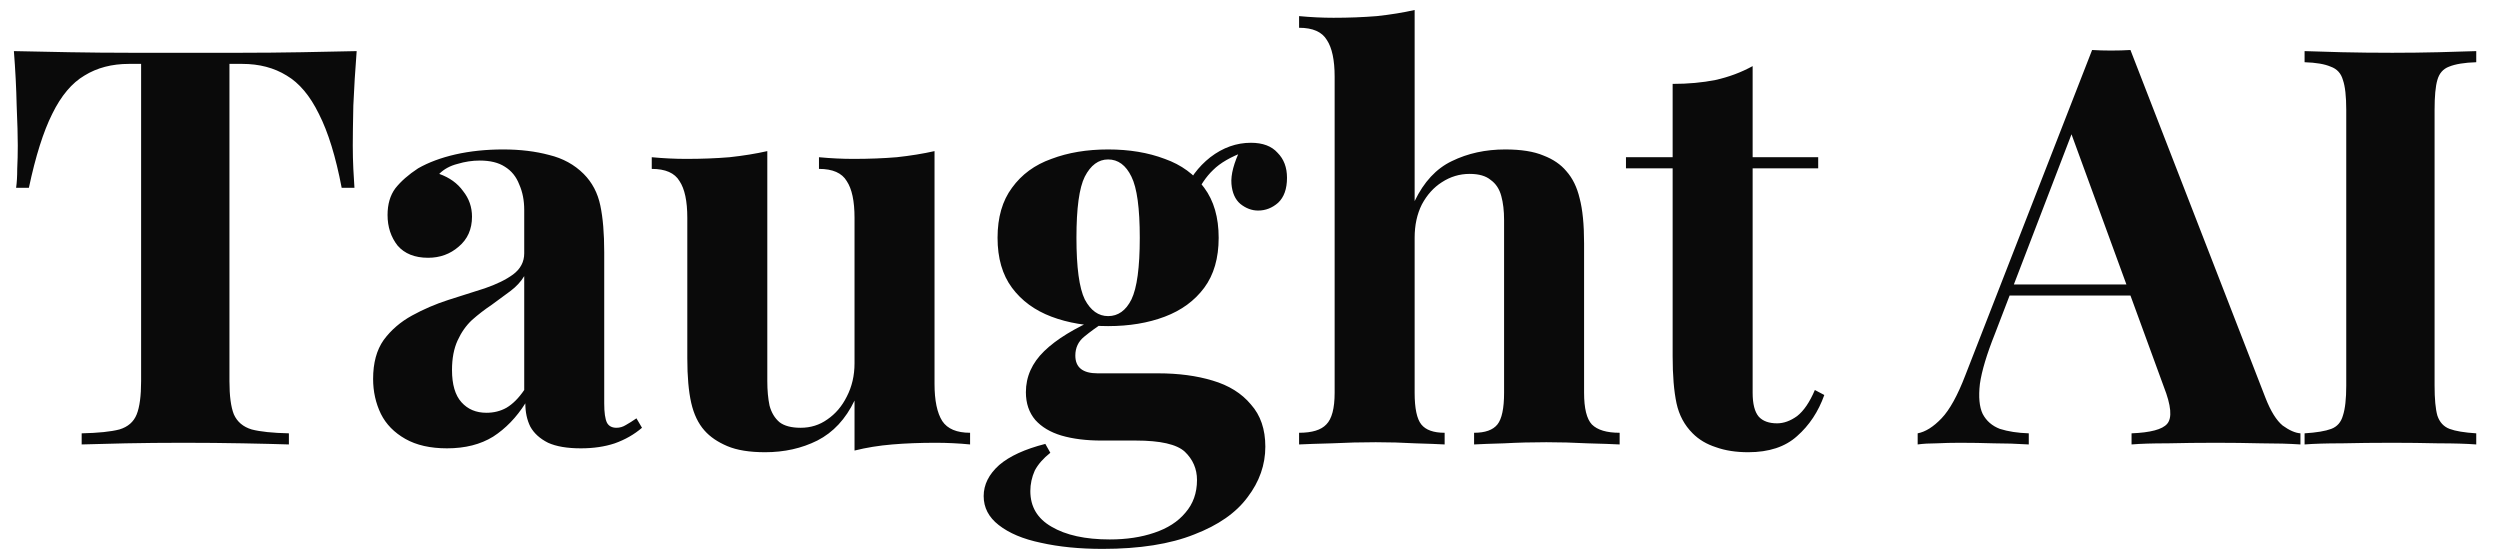 <svg width="90" height="20" viewBox="0 0 90 20" fill="none" xmlns="http://www.w3.org/2000/svg">
<path d="M12.84 1.84C12.787 2.52 12.747 3.173 12.72 3.8C12.707 4.427 12.7 4.907 12.7 5.24C12.7 5.533 12.707 5.813 12.72 6.08C12.733 6.347 12.747 6.573 12.76 6.76H12.3C12.087 5.64 11.813 4.753 11.48 4.1C11.16 3.447 10.773 2.987 10.32 2.72C9.867 2.44 9.333 2.3 8.72 2.3H8.26V13.72C8.26 14.253 8.313 14.653 8.42 14.92C8.54 15.187 8.753 15.367 9.06 15.46C9.367 15.54 9.813 15.587 10.4 15.6V16C9.987 15.987 9.433 15.973 8.74 15.96C8.06 15.947 7.347 15.94 6.6 15.94C5.867 15.94 5.173 15.947 4.52 15.96C3.867 15.973 3.34 15.987 2.94 16V15.6C3.54 15.587 3.993 15.54 4.3 15.46C4.607 15.367 4.813 15.187 4.92 14.92C5.027 14.653 5.08 14.253 5.08 13.72V2.3H4.64C4.027 2.3 3.493 2.44 3.04 2.72C2.587 2.987 2.2 3.447 1.88 4.1C1.56 4.74 1.28 5.627 1.04 6.76H0.58C0.607 6.573 0.62 6.347 0.62 6.08C0.633 5.813 0.64 5.533 0.64 5.24C0.64 4.907 0.627 4.427 0.6 3.8C0.587 3.173 0.553 2.52 0.5 1.84C1.113 1.853 1.78 1.867 2.5 1.88C3.233 1.893 3.967 1.9 4.7 1.9C5.433 1.9 6.093 1.9 6.68 1.9C7.28 1.9 7.94 1.9 8.66 1.9C9.393 1.9 10.127 1.893 10.86 1.88C11.593 1.867 12.253 1.853 12.84 1.84ZM16.092 16.14C15.492 16.14 14.992 16.027 14.592 15.8C14.192 15.573 13.898 15.273 13.712 14.9C13.525 14.513 13.432 14.093 13.432 13.64C13.432 13.067 13.558 12.6 13.812 12.24C14.078 11.88 14.418 11.587 14.832 11.36C15.245 11.133 15.678 10.947 16.132 10.8C16.598 10.653 17.038 10.513 17.452 10.38C17.878 10.233 18.218 10.067 18.472 9.88C18.738 9.68 18.872 9.427 18.872 9.12V7.56C18.872 7.213 18.812 6.907 18.692 6.64C18.585 6.36 18.412 6.147 18.172 6C17.945 5.853 17.645 5.78 17.272 5.78C17.005 5.78 16.738 5.82 16.472 5.9C16.205 5.967 15.985 6.087 15.812 6.26C16.185 6.393 16.472 6.6 16.672 6.88C16.885 7.147 16.992 7.453 16.992 7.8C16.992 8.253 16.832 8.613 16.512 8.88C16.205 9.147 15.838 9.28 15.412 9.28C14.932 9.28 14.565 9.133 14.312 8.84C14.072 8.533 13.952 8.167 13.952 7.74C13.952 7.353 14.045 7.033 14.232 6.78C14.432 6.527 14.705 6.287 15.052 6.06C15.425 5.847 15.872 5.68 16.392 5.56C16.925 5.44 17.498 5.38 18.112 5.38C18.725 5.38 19.278 5.447 19.772 5.58C20.265 5.7 20.678 5.927 21.012 6.26C21.318 6.567 21.518 6.947 21.612 7.4C21.705 7.84 21.752 8.4 21.752 9.08V14.52C21.752 14.853 21.785 15.087 21.852 15.22C21.918 15.34 22.032 15.4 22.192 15.4C22.312 15.4 22.425 15.367 22.532 15.3C22.652 15.233 22.778 15.153 22.912 15.06L23.112 15.4C22.832 15.64 22.505 15.827 22.132 15.96C21.772 16.08 21.365 16.14 20.912 16.14C20.418 16.14 20.025 16.073 19.732 15.94C19.438 15.793 19.225 15.6 19.092 15.36C18.972 15.12 18.912 14.84 18.912 14.52C18.592 15.027 18.205 15.427 17.752 15.72C17.298 16 16.745 16.14 16.092 16.14ZM17.512 14.86C17.778 14.86 18.018 14.8 18.232 14.68C18.458 14.547 18.672 14.333 18.872 14.04V9.94C18.752 10.14 18.585 10.32 18.372 10.48C18.158 10.64 17.932 10.807 17.692 10.98C17.452 11.14 17.218 11.32 16.992 11.52C16.778 11.72 16.605 11.967 16.472 12.26C16.338 12.553 16.272 12.907 16.272 13.32C16.272 13.84 16.385 14.227 16.612 14.48C16.838 14.733 17.138 14.86 17.512 14.86ZM33.643 5.44V13.82C33.643 14.42 33.736 14.867 33.923 15.16C34.11 15.44 34.443 15.58 34.923 15.58V16C34.51 15.96 34.096 15.94 33.683 15.94C33.123 15.94 32.603 15.96 32.123 16C31.643 16.04 31.19 16.113 30.763 16.22V14.42C30.443 15.087 29.997 15.567 29.423 15.86C28.863 16.14 28.236 16.28 27.543 16.28C26.983 16.28 26.53 16.207 26.183 16.06C25.837 15.913 25.563 15.727 25.363 15.5C25.137 15.247 24.977 14.913 24.883 14.5C24.79 14.087 24.743 13.553 24.743 12.9V7.84C24.743 7.24 24.65 6.8 24.463 6.52C24.29 6.227 23.956 6.08 23.463 6.08V5.66C23.89 5.7 24.303 5.72 24.703 5.72C25.263 5.72 25.783 5.7 26.263 5.66C26.756 5.607 27.21 5.533 27.623 5.44V13.72C27.623 14.053 27.65 14.347 27.703 14.6C27.77 14.853 27.89 15.053 28.063 15.2C28.236 15.333 28.49 15.4 28.823 15.4C29.183 15.4 29.503 15.3 29.783 15.1C30.076 14.9 30.31 14.627 30.483 14.28C30.67 13.92 30.763 13.52 30.763 13.08V7.84C30.763 7.24 30.67 6.8 30.483 6.52C30.31 6.227 29.977 6.08 29.483 6.08V5.66C29.91 5.7 30.323 5.72 30.723 5.72C31.283 5.72 31.803 5.7 32.283 5.66C32.776 5.607 33.23 5.533 33.643 5.44ZM39.692 19.76C38.865 19.76 38.125 19.687 37.472 19.54C36.832 19.407 36.325 19.193 35.952 18.9C35.592 18.62 35.412 18.273 35.412 17.86C35.412 17.447 35.599 17.073 35.972 16.74C36.345 16.42 36.899 16.167 37.632 15.98L37.812 16.3C37.559 16.5 37.372 16.713 37.252 16.94C37.145 17.18 37.092 17.427 37.092 17.68C37.092 18.24 37.345 18.667 37.852 18.96C38.372 19.267 39.072 19.42 39.952 19.42C40.552 19.42 41.085 19.34 41.552 19.18C42.032 19.02 42.405 18.78 42.672 18.46C42.952 18.14 43.092 17.747 43.092 17.28C43.092 16.88 42.945 16.54 42.652 16.26C42.359 15.993 41.772 15.86 40.892 15.86H39.652C39.105 15.86 38.625 15.8 38.212 15.68C37.812 15.56 37.499 15.373 37.272 15.12C37.045 14.853 36.932 14.52 36.932 14.12C36.932 13.56 37.152 13.067 37.592 12.64C38.032 12.213 38.685 11.813 39.552 11.44L39.752 11.6C39.499 11.76 39.259 11.933 39.032 12.12C38.819 12.293 38.712 12.52 38.712 12.8C38.712 13.227 38.979 13.44 39.512 13.44H41.692C42.425 13.44 43.079 13.527 43.652 13.7C44.239 13.873 44.699 14.16 45.032 14.56C45.379 14.947 45.552 15.453 45.552 16.08C45.552 16.733 45.339 17.34 44.912 17.9C44.499 18.46 43.859 18.907 42.992 19.24C42.125 19.587 41.025 19.76 39.692 19.76ZM39.892 11.74C39.132 11.74 38.452 11.627 37.852 11.4C37.252 11.173 36.779 10.827 36.432 10.36C36.085 9.893 35.912 9.293 35.912 8.56C35.912 7.827 36.085 7.227 36.432 6.76C36.779 6.28 37.252 5.933 37.852 5.72C38.452 5.493 39.132 5.38 39.892 5.38C40.652 5.38 41.332 5.493 41.932 5.72C42.532 5.933 43.005 6.28 43.352 6.76C43.699 7.227 43.872 7.827 43.872 8.56C43.872 9.293 43.699 9.893 43.352 10.36C43.005 10.827 42.532 11.173 41.932 11.4C41.332 11.627 40.652 11.74 39.892 11.74ZM39.892 11.38C40.252 11.38 40.532 11.18 40.732 10.78C40.932 10.367 41.032 9.627 41.032 8.56C41.032 7.493 40.932 6.76 40.732 6.36C40.532 5.947 40.252 5.74 39.892 5.74C39.545 5.74 39.265 5.947 39.052 6.36C38.852 6.76 38.752 7.493 38.752 8.56C38.752 9.627 38.852 10.367 39.052 10.78C39.265 11.18 39.545 11.38 39.892 11.38ZM43.012 7.1L42.612 6.96C42.812 6.44 43.132 6.007 43.572 5.66C44.025 5.313 44.512 5.14 45.032 5.14C45.459 5.14 45.779 5.26 45.992 5.5C46.219 5.727 46.332 6.027 46.332 6.4C46.332 6.8 46.225 7.1 46.012 7.3C45.799 7.487 45.559 7.58 45.292 7.58C45.065 7.58 44.852 7.5 44.652 7.34C44.465 7.18 44.359 6.94 44.332 6.62C44.305 6.287 44.419 5.86 44.672 5.34L44.812 5.46C44.305 5.647 43.925 5.867 43.672 6.12C43.419 6.36 43.199 6.687 43.012 7.1ZM50.927 0.36V7.24C51.26 6.547 51.707 6.067 52.267 5.8C52.84 5.52 53.48 5.38 54.187 5.38C54.76 5.38 55.22 5.453 55.567 5.6C55.913 5.733 56.187 5.92 56.387 6.16C56.613 6.413 56.773 6.74 56.867 7.14C56.973 7.54 57.027 8.08 57.027 8.76V14.14C57.027 14.7 57.12 15.08 57.307 15.28C57.507 15.48 57.84 15.58 58.307 15.58V16C58.053 15.987 57.667 15.973 57.147 15.96C56.64 15.933 56.147 15.92 55.667 15.92C55.147 15.92 54.64 15.933 54.147 15.96C53.667 15.973 53.307 15.987 53.067 16V15.58C53.467 15.58 53.747 15.48 53.907 15.28C54.067 15.08 54.147 14.7 54.147 14.14V7.92C54.147 7.587 54.113 7.3 54.047 7.06C53.98 6.807 53.853 6.613 53.667 6.48C53.493 6.333 53.24 6.26 52.907 6.26C52.547 6.26 52.213 6.36 51.907 6.56C51.613 6.747 51.373 7.013 51.187 7.36C51.013 7.707 50.927 8.107 50.927 8.56V14.14C50.927 14.7 51.007 15.08 51.167 15.28C51.327 15.48 51.607 15.58 52.007 15.58V16C51.767 15.987 51.413 15.973 50.947 15.96C50.48 15.933 50.007 15.92 49.527 15.92C49.007 15.92 48.48 15.933 47.947 15.96C47.427 15.973 47.033 15.987 46.767 16V15.58C47.233 15.58 47.56 15.48 47.747 15.28C47.947 15.08 48.047 14.7 48.047 14.14V2.76C48.047 2.16 47.953 1.72 47.767 1.44C47.593 1.147 47.26 1 46.767 1V0.58C47.193 0.62 47.607 0.64 48.007 0.64C48.553 0.64 49.073 0.62 49.567 0.58C50.06 0.527 50.513 0.453 50.927 0.36ZM63.095 2.38V5.66H65.455V6.06H63.095V14.14C63.095 14.54 63.168 14.827 63.315 15C63.461 15.16 63.681 15.24 63.975 15.24C64.215 15.24 64.455 15.153 64.695 14.98C64.935 14.793 65.148 14.48 65.335 14.04L65.675 14.22C65.461 14.82 65.135 15.313 64.695 15.7C64.268 16.087 63.681 16.28 62.935 16.28C62.495 16.28 62.108 16.22 61.775 16.1C61.441 15.993 61.161 15.827 60.935 15.6C60.641 15.307 60.448 14.947 60.355 14.52C60.261 14.08 60.215 13.513 60.215 12.82V6.06H58.535V5.66H60.215V3.02C60.775 3.02 61.288 2.973 61.755 2.88C62.235 2.773 62.681 2.607 63.095 2.38ZM76.696 1.8L81.556 14.32C81.743 14.8 81.949 15.133 82.176 15.32C82.416 15.493 82.629 15.587 82.816 15.6V16C82.416 15.973 81.943 15.96 81.396 15.96C80.863 15.947 80.323 15.94 79.776 15.94C79.163 15.94 78.583 15.947 78.036 15.96C77.489 15.96 77.056 15.973 76.736 16V15.6C77.416 15.573 77.843 15.46 78.016 15.26C78.203 15.047 78.163 14.6 77.896 13.92L74.496 4.62L74.856 4.1L71.816 12.02C71.523 12.753 71.343 13.353 71.276 13.82C71.223 14.287 71.256 14.647 71.376 14.9C71.509 15.153 71.716 15.333 71.996 15.44C72.289 15.533 72.636 15.587 73.036 15.6V16C72.596 15.973 72.176 15.96 71.776 15.96C71.376 15.947 70.969 15.94 70.556 15.94C70.263 15.94 69.983 15.947 69.716 15.96C69.463 15.96 69.236 15.973 69.036 16V15.6C69.316 15.547 69.603 15.367 69.896 15.06C70.189 14.753 70.476 14.233 70.756 13.5L75.316 1.8C75.529 1.813 75.756 1.82 75.996 1.82C76.249 1.82 76.483 1.813 76.696 1.8ZM78.096 10.24V10.64H72.136L72.336 10.24H78.096ZM89.145 1.84V2.24C88.719 2.253 88.392 2.307 88.165 2.4C87.952 2.48 87.812 2.64 87.745 2.88C87.678 3.107 87.645 3.467 87.645 3.96V13.88C87.645 14.36 87.678 14.72 87.745 14.96C87.825 15.2 87.972 15.36 88.185 15.44C88.398 15.52 88.719 15.573 89.145 15.6V16C88.785 15.973 88.332 15.96 87.785 15.96C87.239 15.947 86.685 15.94 86.125 15.94C85.472 15.94 84.865 15.947 84.305 15.96C83.758 15.96 83.312 15.973 82.965 16V15.6C83.392 15.573 83.712 15.52 83.925 15.44C84.138 15.36 84.278 15.2 84.345 14.96C84.425 14.72 84.465 14.36 84.465 13.88V3.96C84.465 3.467 84.425 3.107 84.345 2.88C84.278 2.64 84.132 2.48 83.905 2.4C83.692 2.307 83.379 2.253 82.965 2.24V1.84C83.312 1.853 83.758 1.867 84.305 1.88C84.865 1.893 85.472 1.9 86.125 1.9C86.685 1.9 87.239 1.893 87.785 1.88C88.332 1.867 88.785 1.853 89.145 1.84Z" fill="#0A0A0A"/>
</svg>
